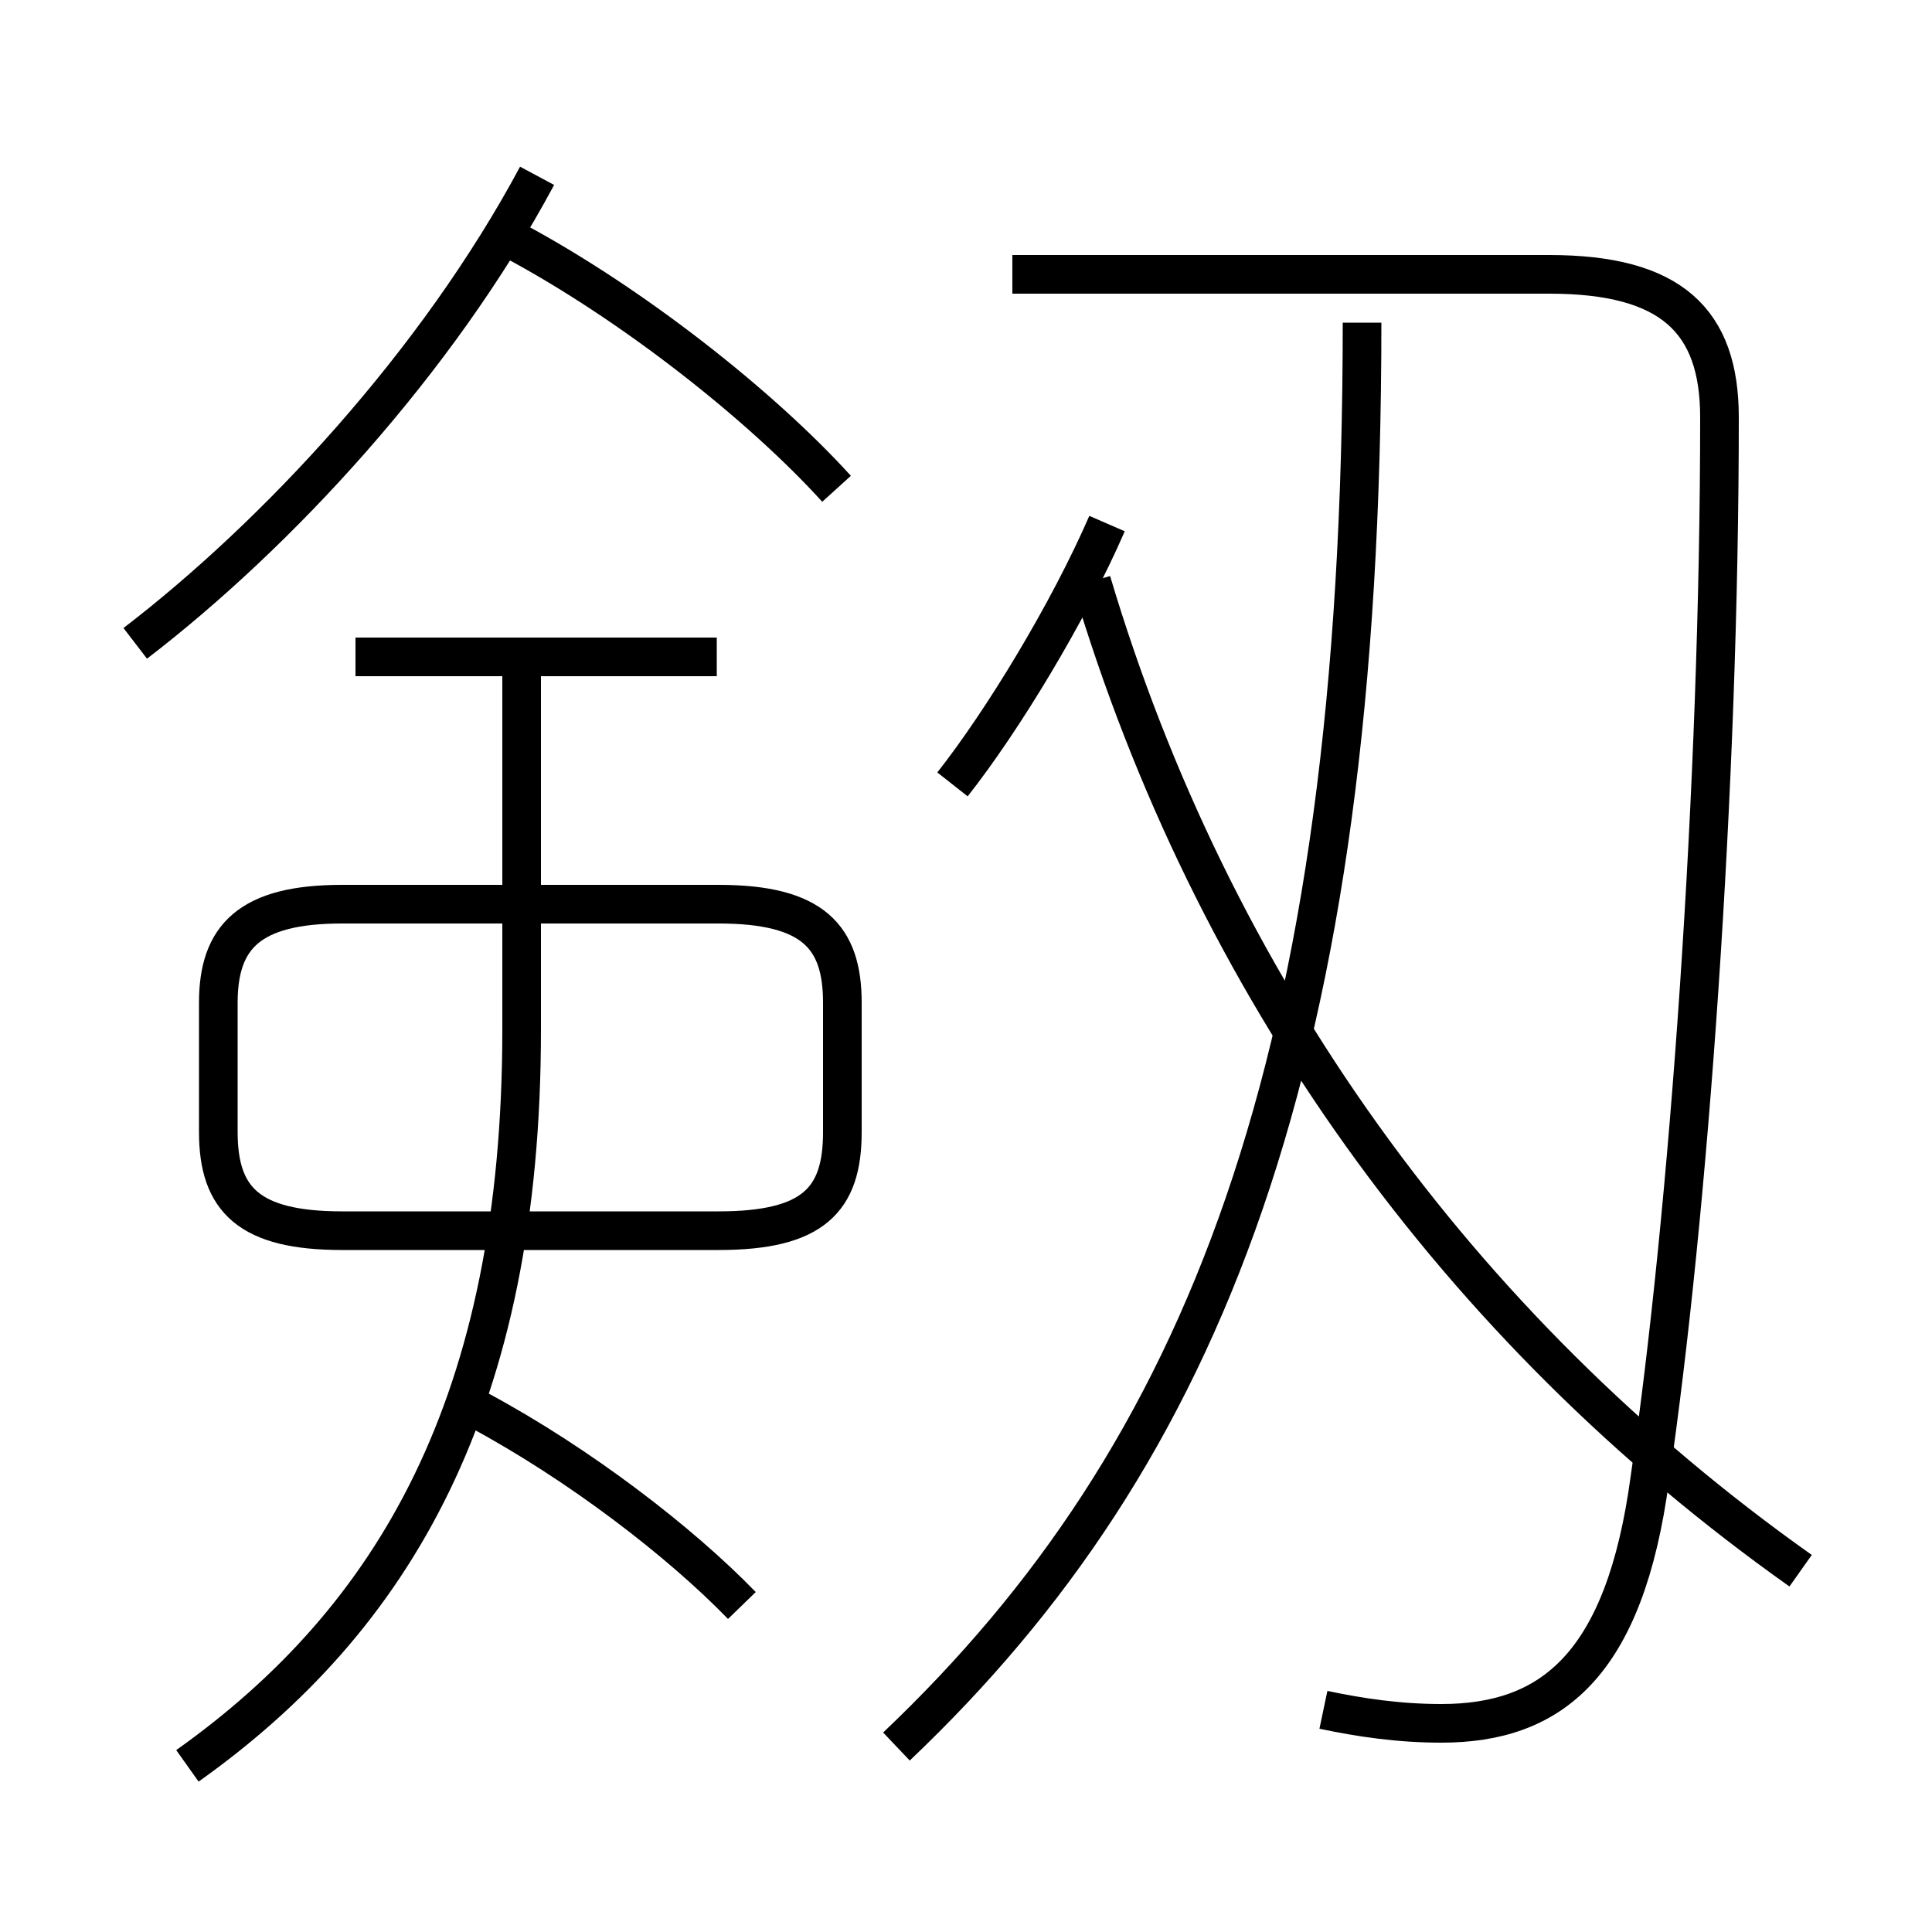 <?xml version='1.0' encoding='utf8'?>
<svg viewBox="0.0 -6.0 50.0 50.0" version="1.1" xmlns="http://www.w3.org/2000/svg">
<rect x="0.0" y="-6.0" width="50.0" height="50.0" fill="#808080" stroke="none"/>
<rect x="-1000" y="-1000" width="2000" height="2000" stroke="white" fill="white"/>
<g style="fill:white;stroke:#000000;  stroke-width:1">
<path d="M 34.25 0.25 C 35.2 0.45 36.2 0.6 37.3 0.6 C 40.15 0.6 42.05 -0.9 42.7 -5.75 C 43.7 -12.6 44.5 -23.6 44.5 -33.2 C 44.5 -35.7 43.25 -36.9 40.1 -36.9 L 26.2 -36.9 M 4.85 1.7 C 10.2 -2.1 13.5 -7.7 13.5 -17.35 L 13.5 -26.7 M 19.2 -2.45 C 17.6 -4.1 15.0 -6.1 12.4 -7.5 M 21.8 -14.7 L 21.8 -18.05 C 21.8 -19.75 21.05 -20.6 18.6 -20.6 L 8.85 -20.6 C 6.45 -20.6 5.65 -19.75 5.65 -18.05 L 5.65 -14.7 C 5.65 -12.95 6.45 -12.15 8.85 -12.15 L 18.6 -12.15 C 21.05 -12.15 21.8 -12.95 21.8 -14.7 Z M 18.55 -27.0 L 9.2 -27.0 M 3.5 -27.35 C 7.15 -30.15 11.3 -34.6 13.9 -39.45 M 23.2 1.2 C 31.15 -6.35 35.25 -16.5 35.25 -35.65 M 21.65 -31.35 C 19.7 -33.5 16.35 -36.15 13.25 -37.8 M 24.65 -23.7 C 25.95 -25.35 27.65 -28.15 28.65 -30.45 M 46.6 -3.35 C 37.7 -9.65 31.35 -18.55 28.25 -28.95" transform="translate(0.0 38.0)" />
</g>
</svg>